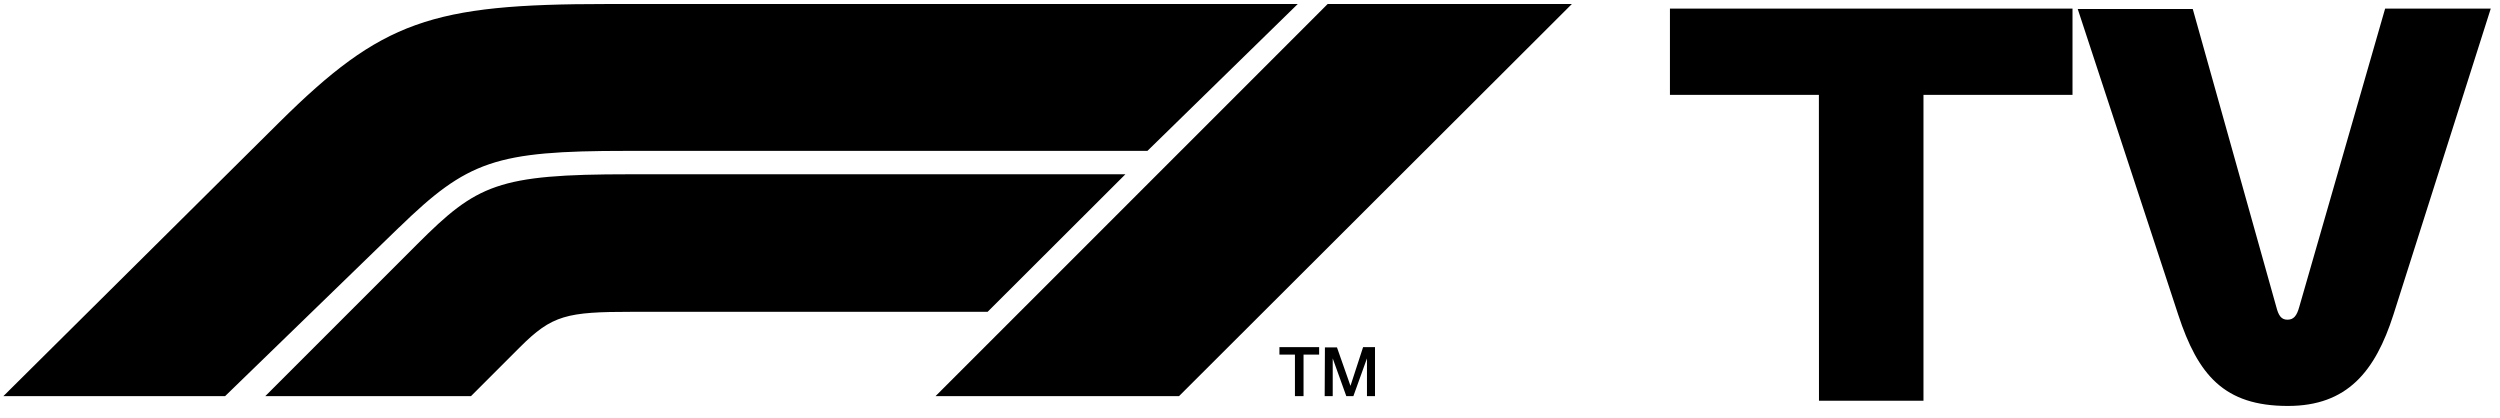 <?xml version="1.0" standalone="no"?>
<!DOCTYPE svg PUBLIC "-//W3C//DTD SVG 20010904//EN"
 "http://www.w3.org/TR/2001/REC-SVG-20010904/DTD/svg10.dtd">
<svg version="1.0" xmlns="http://www.w3.org/2000/svg"
 width="311pt" height="52pt" viewBox="0 0 311 52"
 preserveAspectRatio="xMidYMid meet">

<g fill="#000000" stroke="none">
<path d="M159.16 44.11h1.93v5.17h1.07v-5.17h1.94v-.93h-4.94zm5.63 
5.17h1v-4.7l1.69
4.7h.88l1.69-4.7v4.7h1v-6.1h-1.48L168 48l-1.68-4.78h-1.5zm-115.14-21L28 
49.28H.42l34.33-34.07C47.51 
2.57 53.67.5 75.44.5h86l-18.7 
18.27H77.9c-16.26 0-19.72 
1.23-28.25 9.52zm90.35-6.6H78.29c-16.38
0-18.94 1.26-26.37 8.68L33 49.28h25.59l6.09-6.09c4-4 
5.82-4.4 13.93-4.4h44.25zm6.67 27.6L195.54.5h-30.38l-48.78 
48.78zm79.6-37.48h-18.53V1.07h50.08V11.8h-18.54v38.05h-13zm56.91 26.41c.26 
1 .59 1.56 1.37 1.56s1.17-.46 1.49-1.63l10.67-37.07h13.14l-12.1 38.05c-2.27 
7.09-5.75 11.38-13.14 11.38-7.93 
0-11.18-3.84-13.65-11.38l-12.49-38h14.31z" data-name="F1 TV"></path>
</g>
</svg>
